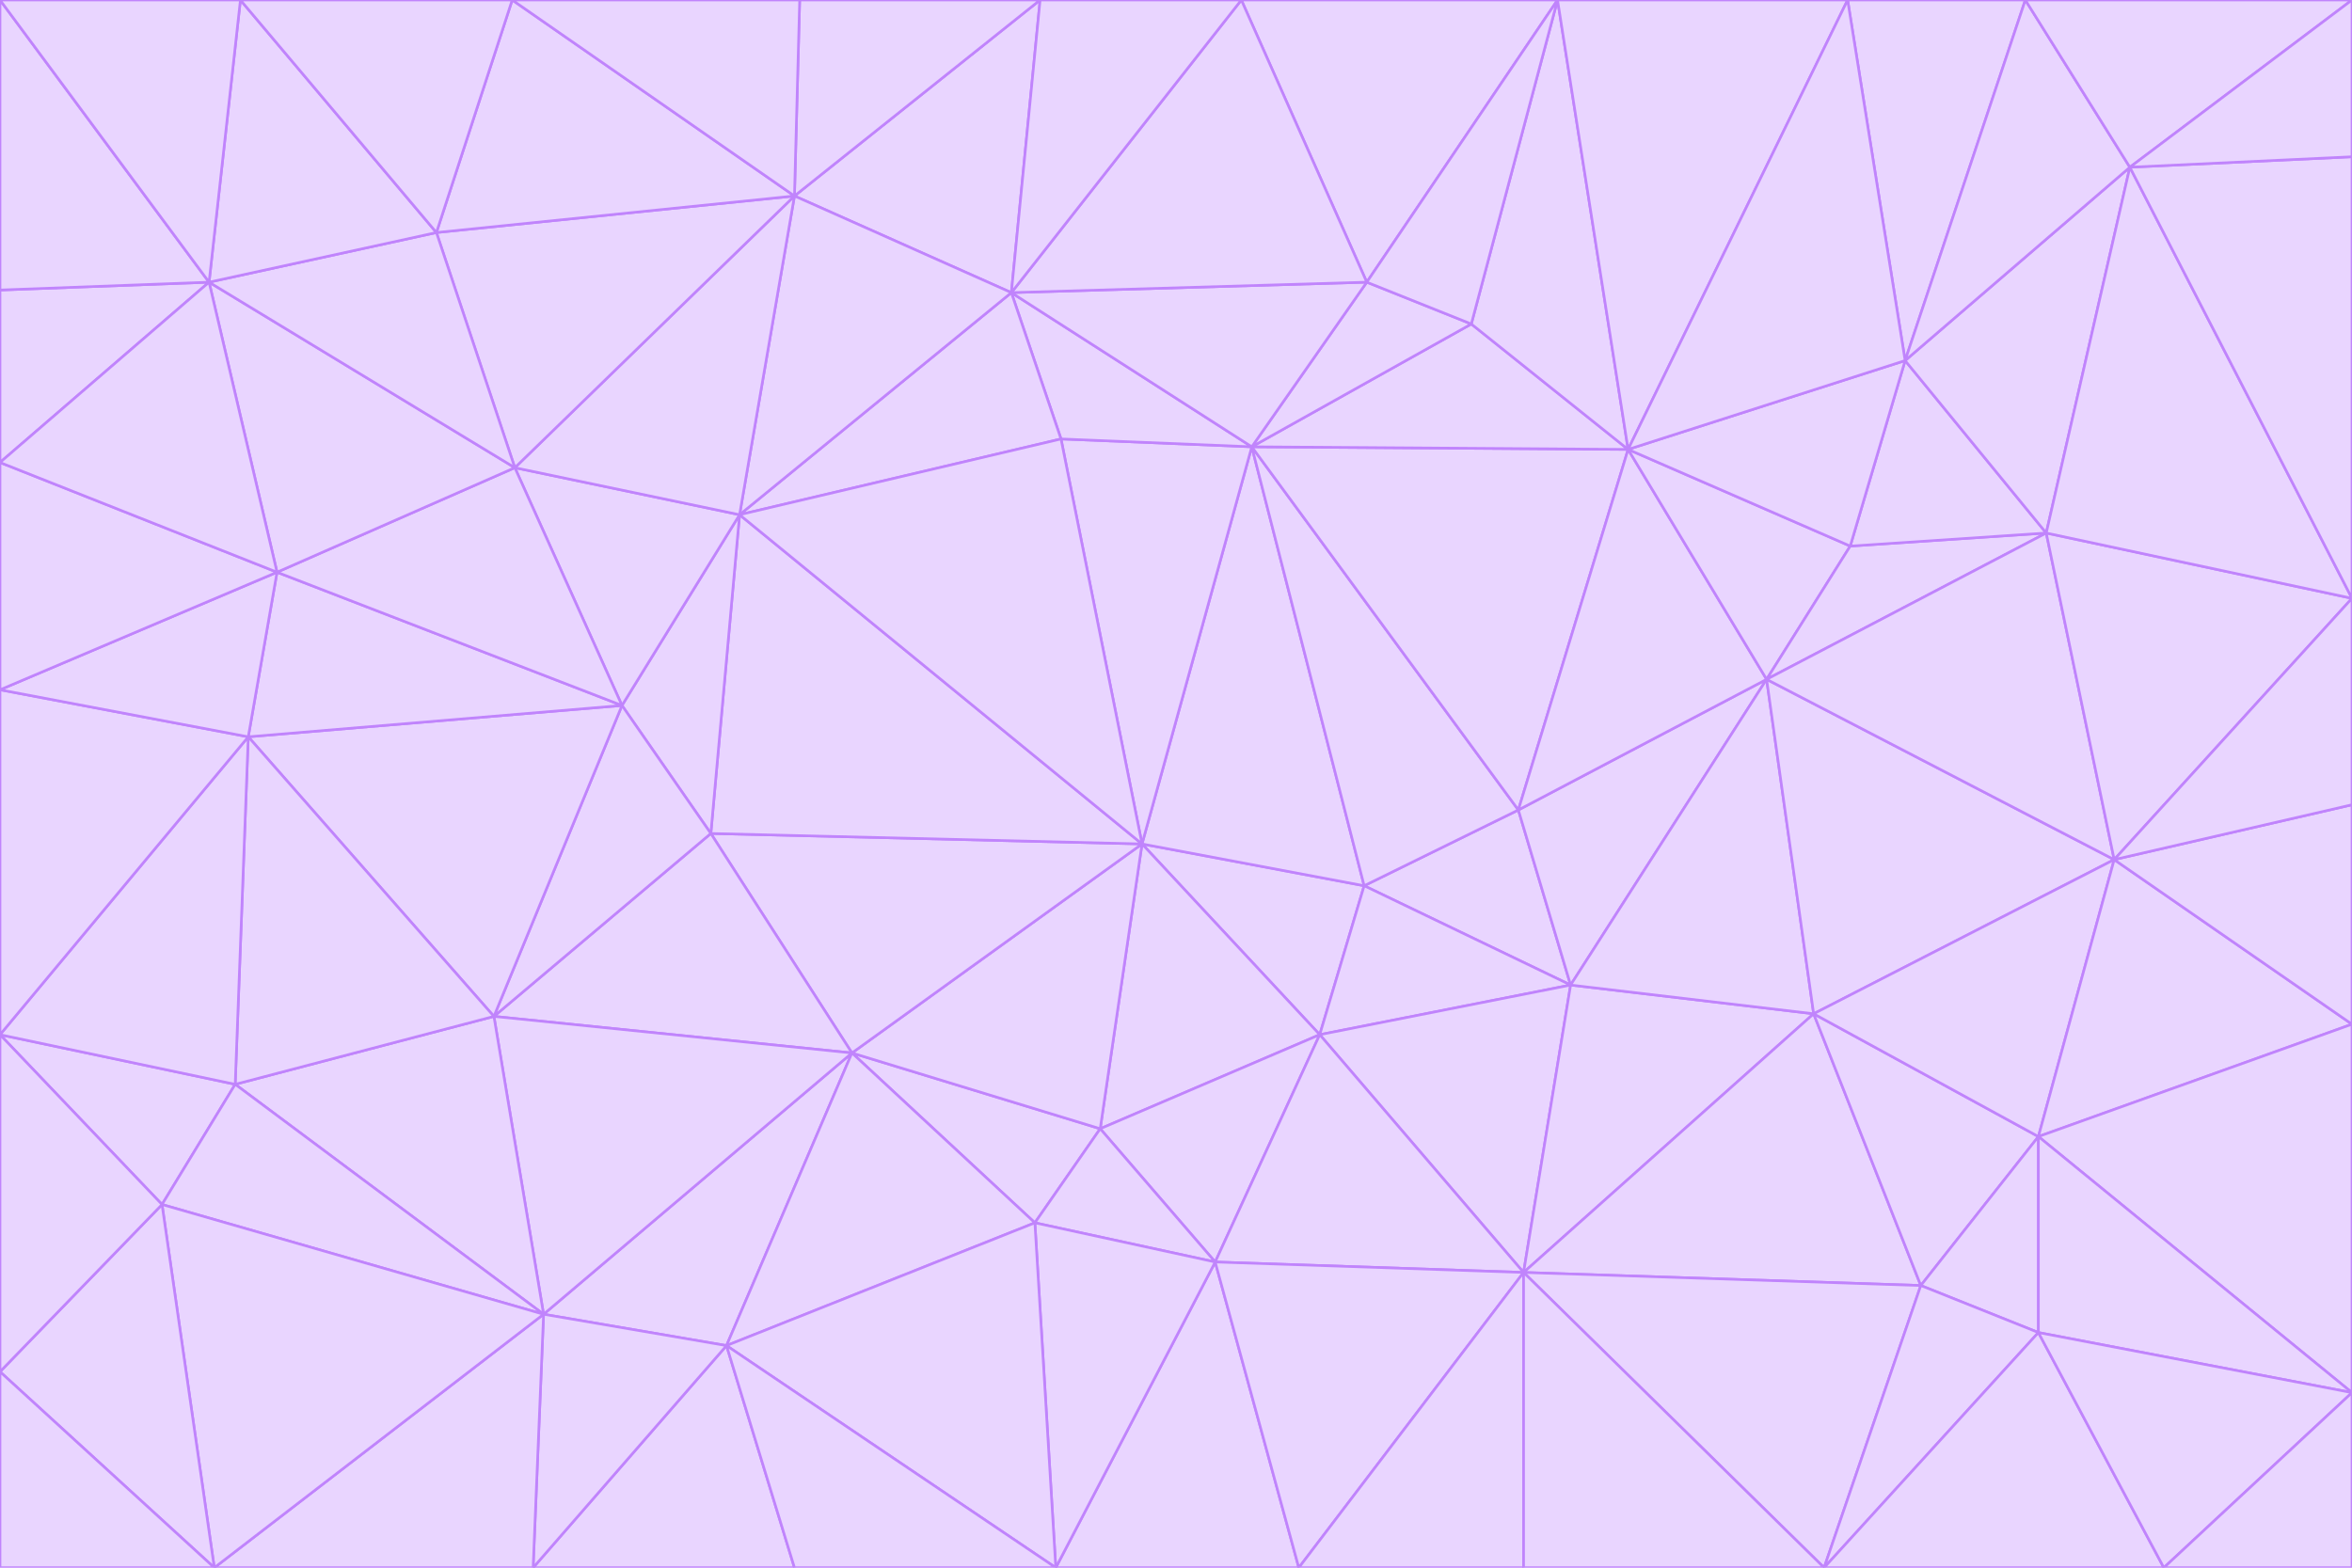 <svg id="visual" viewBox="0 0 900 600" width="900" height="600" xmlns="http://www.w3.org/2000/svg" xmlns:xlink="http://www.w3.org/1999/xlink" version="1.1"><g stroke-width="1" stroke-linejoin="bevel"><path d="M437 323L505 396L522 339Z" fill="#e9d5ff" stroke="#c084fc"></path><path d="M437 323L421 432L505 396Z" fill="#e9d5ff" stroke="#c084fc"></path><path d="M601 377L581 310L522 339Z" fill="#e9d5ff" stroke="#c084fc"></path><path d="M522 339L479 171L437 323Z" fill="#e9d5ff" stroke="#c084fc"></path><path d="M421 432L465 483L505 396Z" fill="#e9d5ff" stroke="#c084fc"></path><path d="M505 396L601 377L522 339Z" fill="#e9d5ff" stroke="#c084fc"></path><path d="M583 487L601 377L505 396Z" fill="#e9d5ff" stroke="#c084fc"></path><path d="M326 403L396 468L421 432Z" fill="#e9d5ff" stroke="#c084fc"></path><path d="M421 432L396 468L465 483Z" fill="#e9d5ff" stroke="#c084fc"></path><path d="M437 323L326 403L421 432Z" fill="#e9d5ff" stroke="#c084fc"></path><path d="M465 483L583 487L505 396Z" fill="#e9d5ff" stroke="#c084fc"></path><path d="M581 310L479 171L522 339Z" fill="#e9d5ff" stroke="#c084fc"></path><path d="M437 323L272 319L326 403Z" fill="#e9d5ff" stroke="#c084fc"></path><path d="M479 171L406 168L437 323Z" fill="#e9d5ff" stroke="#c084fc"></path><path d="M283 197L272 319L437 323Z" fill="#e9d5ff" stroke="#c084fc"></path><path d="M583 487L694 388L601 377Z" fill="#e9d5ff" stroke="#c084fc"></path><path d="M601 377L676 260L581 310Z" fill="#e9d5ff" stroke="#c084fc"></path><path d="M581 310L623 172L479 171Z" fill="#e9d5ff" stroke="#c084fc"></path><path d="M694 388L676 260L601 377Z" fill="#e9d5ff" stroke="#c084fc"></path><path d="M676 260L623 172L581 310Z" fill="#e9d5ff" stroke="#c084fc"></path><path d="M479 171L387 112L406 168Z" fill="#e9d5ff" stroke="#c084fc"></path><path d="M404 600L497 600L465 483Z" fill="#e9d5ff" stroke="#c084fc"></path><path d="M465 483L497 600L583 487Z" fill="#e9d5ff" stroke="#c084fc"></path><path d="M583 487L735 492L694 388Z" fill="#e9d5ff" stroke="#c084fc"></path><path d="M404 600L465 483L396 468Z" fill="#e9d5ff" stroke="#c084fc"></path><path d="M623 172L563 124L479 171Z" fill="#e9d5ff" stroke="#c084fc"></path><path d="M387 112L283 197L406 168Z" fill="#e9d5ff" stroke="#c084fc"></path><path d="M406 168L283 197L437 323Z" fill="#e9d5ff" stroke="#c084fc"></path><path d="M283 197L238 270L272 319Z" fill="#e9d5ff" stroke="#c084fc"></path><path d="M208 503L278 515L326 403Z" fill="#e9d5ff" stroke="#c084fc"></path><path d="M563 124L523 108L479 171Z" fill="#e9d5ff" stroke="#c084fc"></path><path d="M189 389L326 403L272 319Z" fill="#e9d5ff" stroke="#c084fc"></path><path d="M326 403L278 515L396 468Z" fill="#e9d5ff" stroke="#c084fc"></path><path d="M278 515L404 600L396 468Z" fill="#e9d5ff" stroke="#c084fc"></path><path d="M523 108L387 112L479 171Z" fill="#e9d5ff" stroke="#c084fc"></path><path d="M497 600L583 600L583 487Z" fill="#e9d5ff" stroke="#c084fc"></path><path d="M676 260L708 209L623 172Z" fill="#e9d5ff" stroke="#c084fc"></path><path d="M623 172L596 0L563 124Z" fill="#e9d5ff" stroke="#c084fc"></path><path d="M783 204L708 209L676 260Z" fill="#e9d5ff" stroke="#c084fc"></path><path d="M238 270L189 389L272 319Z" fill="#e9d5ff" stroke="#c084fc"></path><path d="M698 600L735 492L583 487Z" fill="#e9d5ff" stroke="#c084fc"></path><path d="M694 388L809 329L676 260Z" fill="#e9d5ff" stroke="#c084fc"></path><path d="M204 600L304 600L278 515Z" fill="#e9d5ff" stroke="#c084fc"></path><path d="M278 515L304 600L404 600Z" fill="#e9d5ff" stroke="#c084fc"></path><path d="M189 389L208 503L326 403Z" fill="#e9d5ff" stroke="#c084fc"></path><path d="M735 492L780 435L694 388Z" fill="#e9d5ff" stroke="#c084fc"></path><path d="M398 0L304 75L387 112Z" fill="#e9d5ff" stroke="#c084fc"></path><path d="M387 112L304 75L283 197Z" fill="#e9d5ff" stroke="#c084fc"></path><path d="M283 197L197 179L238 270Z" fill="#e9d5ff" stroke="#c084fc"></path><path d="M238 270L95 282L189 389Z" fill="#e9d5ff" stroke="#c084fc"></path><path d="M304 75L197 179L283 197Z" fill="#e9d5ff" stroke="#c084fc"></path><path d="M583 600L698 600L583 487Z" fill="#e9d5ff" stroke="#c084fc"></path><path d="M735 492L780 510L780 435Z" fill="#e9d5ff" stroke="#c084fc"></path><path d="M783 204L729 138L708 209Z" fill="#e9d5ff" stroke="#c084fc"></path><path d="M708 209L729 138L623 172Z" fill="#e9d5ff" stroke="#c084fc"></path><path d="M596 0L475 0L523 108Z" fill="#e9d5ff" stroke="#c084fc"></path><path d="M523 108L475 0L387 112Z" fill="#e9d5ff" stroke="#c084fc"></path><path d="M780 435L809 329L694 388Z" fill="#e9d5ff" stroke="#c084fc"></path><path d="M698 600L780 510L735 492Z" fill="#e9d5ff" stroke="#c084fc"></path><path d="M780 435L900 392L809 329Z" fill="#e9d5ff" stroke="#c084fc"></path><path d="M809 329L783 204L676 260Z" fill="#e9d5ff" stroke="#c084fc"></path><path d="M596 0L523 108L563 124Z" fill="#e9d5ff" stroke="#c084fc"></path><path d="M475 0L398 0L387 112Z" fill="#e9d5ff" stroke="#c084fc"></path><path d="M208 503L204 600L278 515Z" fill="#e9d5ff" stroke="#c084fc"></path><path d="M82 600L204 600L208 503Z" fill="#e9d5ff" stroke="#c084fc"></path><path d="M707 0L596 0L623 172Z" fill="#e9d5ff" stroke="#c084fc"></path><path d="M106 219L95 282L238 270Z" fill="#e9d5ff" stroke="#c084fc"></path><path d="M189 389L90 415L208 503Z" fill="#e9d5ff" stroke="#c084fc"></path><path d="M95 282L90 415L189 389Z" fill="#e9d5ff" stroke="#c084fc"></path><path d="M197 179L106 219L238 270Z" fill="#e9d5ff" stroke="#c084fc"></path><path d="M80 108L106 219L197 179Z" fill="#e9d5ff" stroke="#c084fc"></path><path d="M167 89L197 179L304 75Z" fill="#e9d5ff" stroke="#c084fc"></path><path d="M398 0L306 0L304 75Z" fill="#e9d5ff" stroke="#c084fc"></path><path d="M196 0L167 89L304 75Z" fill="#e9d5ff" stroke="#c084fc"></path><path d="M775 0L707 0L729 138Z" fill="#e9d5ff" stroke="#c084fc"></path><path d="M729 138L707 0L623 172Z" fill="#e9d5ff" stroke="#c084fc"></path><path d="M0 396L62 461L90 415Z" fill="#e9d5ff" stroke="#c084fc"></path><path d="M90 415L62 461L208 503Z" fill="#e9d5ff" stroke="#c084fc"></path><path d="M0 396L90 415L95 282Z" fill="#e9d5ff" stroke="#c084fc"></path><path d="M900 533L900 392L780 435Z" fill="#e9d5ff" stroke="#c084fc"></path><path d="M809 329L900 229L783 204Z" fill="#e9d5ff" stroke="#c084fc"></path><path d="M783 204L815 64L729 138Z" fill="#e9d5ff" stroke="#c084fc"></path><path d="M900 533L780 435L780 510Z" fill="#e9d5ff" stroke="#c084fc"></path><path d="M900 392L900 308L809 329Z" fill="#e9d5ff" stroke="#c084fc"></path><path d="M698 600L828 600L780 510Z" fill="#e9d5ff" stroke="#c084fc"></path><path d="M900 308L900 229L809 329Z" fill="#e9d5ff" stroke="#c084fc"></path><path d="M900 229L815 64L783 204Z" fill="#e9d5ff" stroke="#c084fc"></path><path d="M306 0L196 0L304 75Z" fill="#e9d5ff" stroke="#c084fc"></path><path d="M167 89L80 108L197 179Z" fill="#e9d5ff" stroke="#c084fc"></path><path d="M828 600L900 533L780 510Z" fill="#e9d5ff" stroke="#c084fc"></path><path d="M62 461L82 600L208 503Z" fill="#e9d5ff" stroke="#c084fc"></path><path d="M815 64L775 0L729 138Z" fill="#e9d5ff" stroke="#c084fc"></path><path d="M92 0L80 108L167 89Z" fill="#e9d5ff" stroke="#c084fc"></path><path d="M0 264L0 396L95 282Z" fill="#e9d5ff" stroke="#c084fc"></path><path d="M0 264L95 282L106 219Z" fill="#e9d5ff" stroke="#c084fc"></path><path d="M62 461L0 525L82 600Z" fill="#e9d5ff" stroke="#c084fc"></path><path d="M0 177L0 264L106 219Z" fill="#e9d5ff" stroke="#c084fc"></path><path d="M828 600L900 600L900 533Z" fill="#e9d5ff" stroke="#c084fc"></path><path d="M0 396L0 525L62 461Z" fill="#e9d5ff" stroke="#c084fc"></path><path d="M0 111L0 177L80 108Z" fill="#e9d5ff" stroke="#c084fc"></path><path d="M80 108L0 177L106 219Z" fill="#e9d5ff" stroke="#c084fc"></path><path d="M900 229L900 60L815 64Z" fill="#e9d5ff" stroke="#c084fc"></path><path d="M815 64L900 0L775 0Z" fill="#e9d5ff" stroke="#c084fc"></path><path d="M196 0L92 0L167 89Z" fill="#e9d5ff" stroke="#c084fc"></path><path d="M0 525L0 600L82 600Z" fill="#e9d5ff" stroke="#c084fc"></path><path d="M0 0L0 111L80 108Z" fill="#e9d5ff" stroke="#c084fc"></path><path d="M900 60L900 0L815 64Z" fill="#e9d5ff" stroke="#c084fc"></path><path d="M92 0L0 0L80 108Z" fill="#e9d5ff" stroke="#c084fc"></path></g></svg>